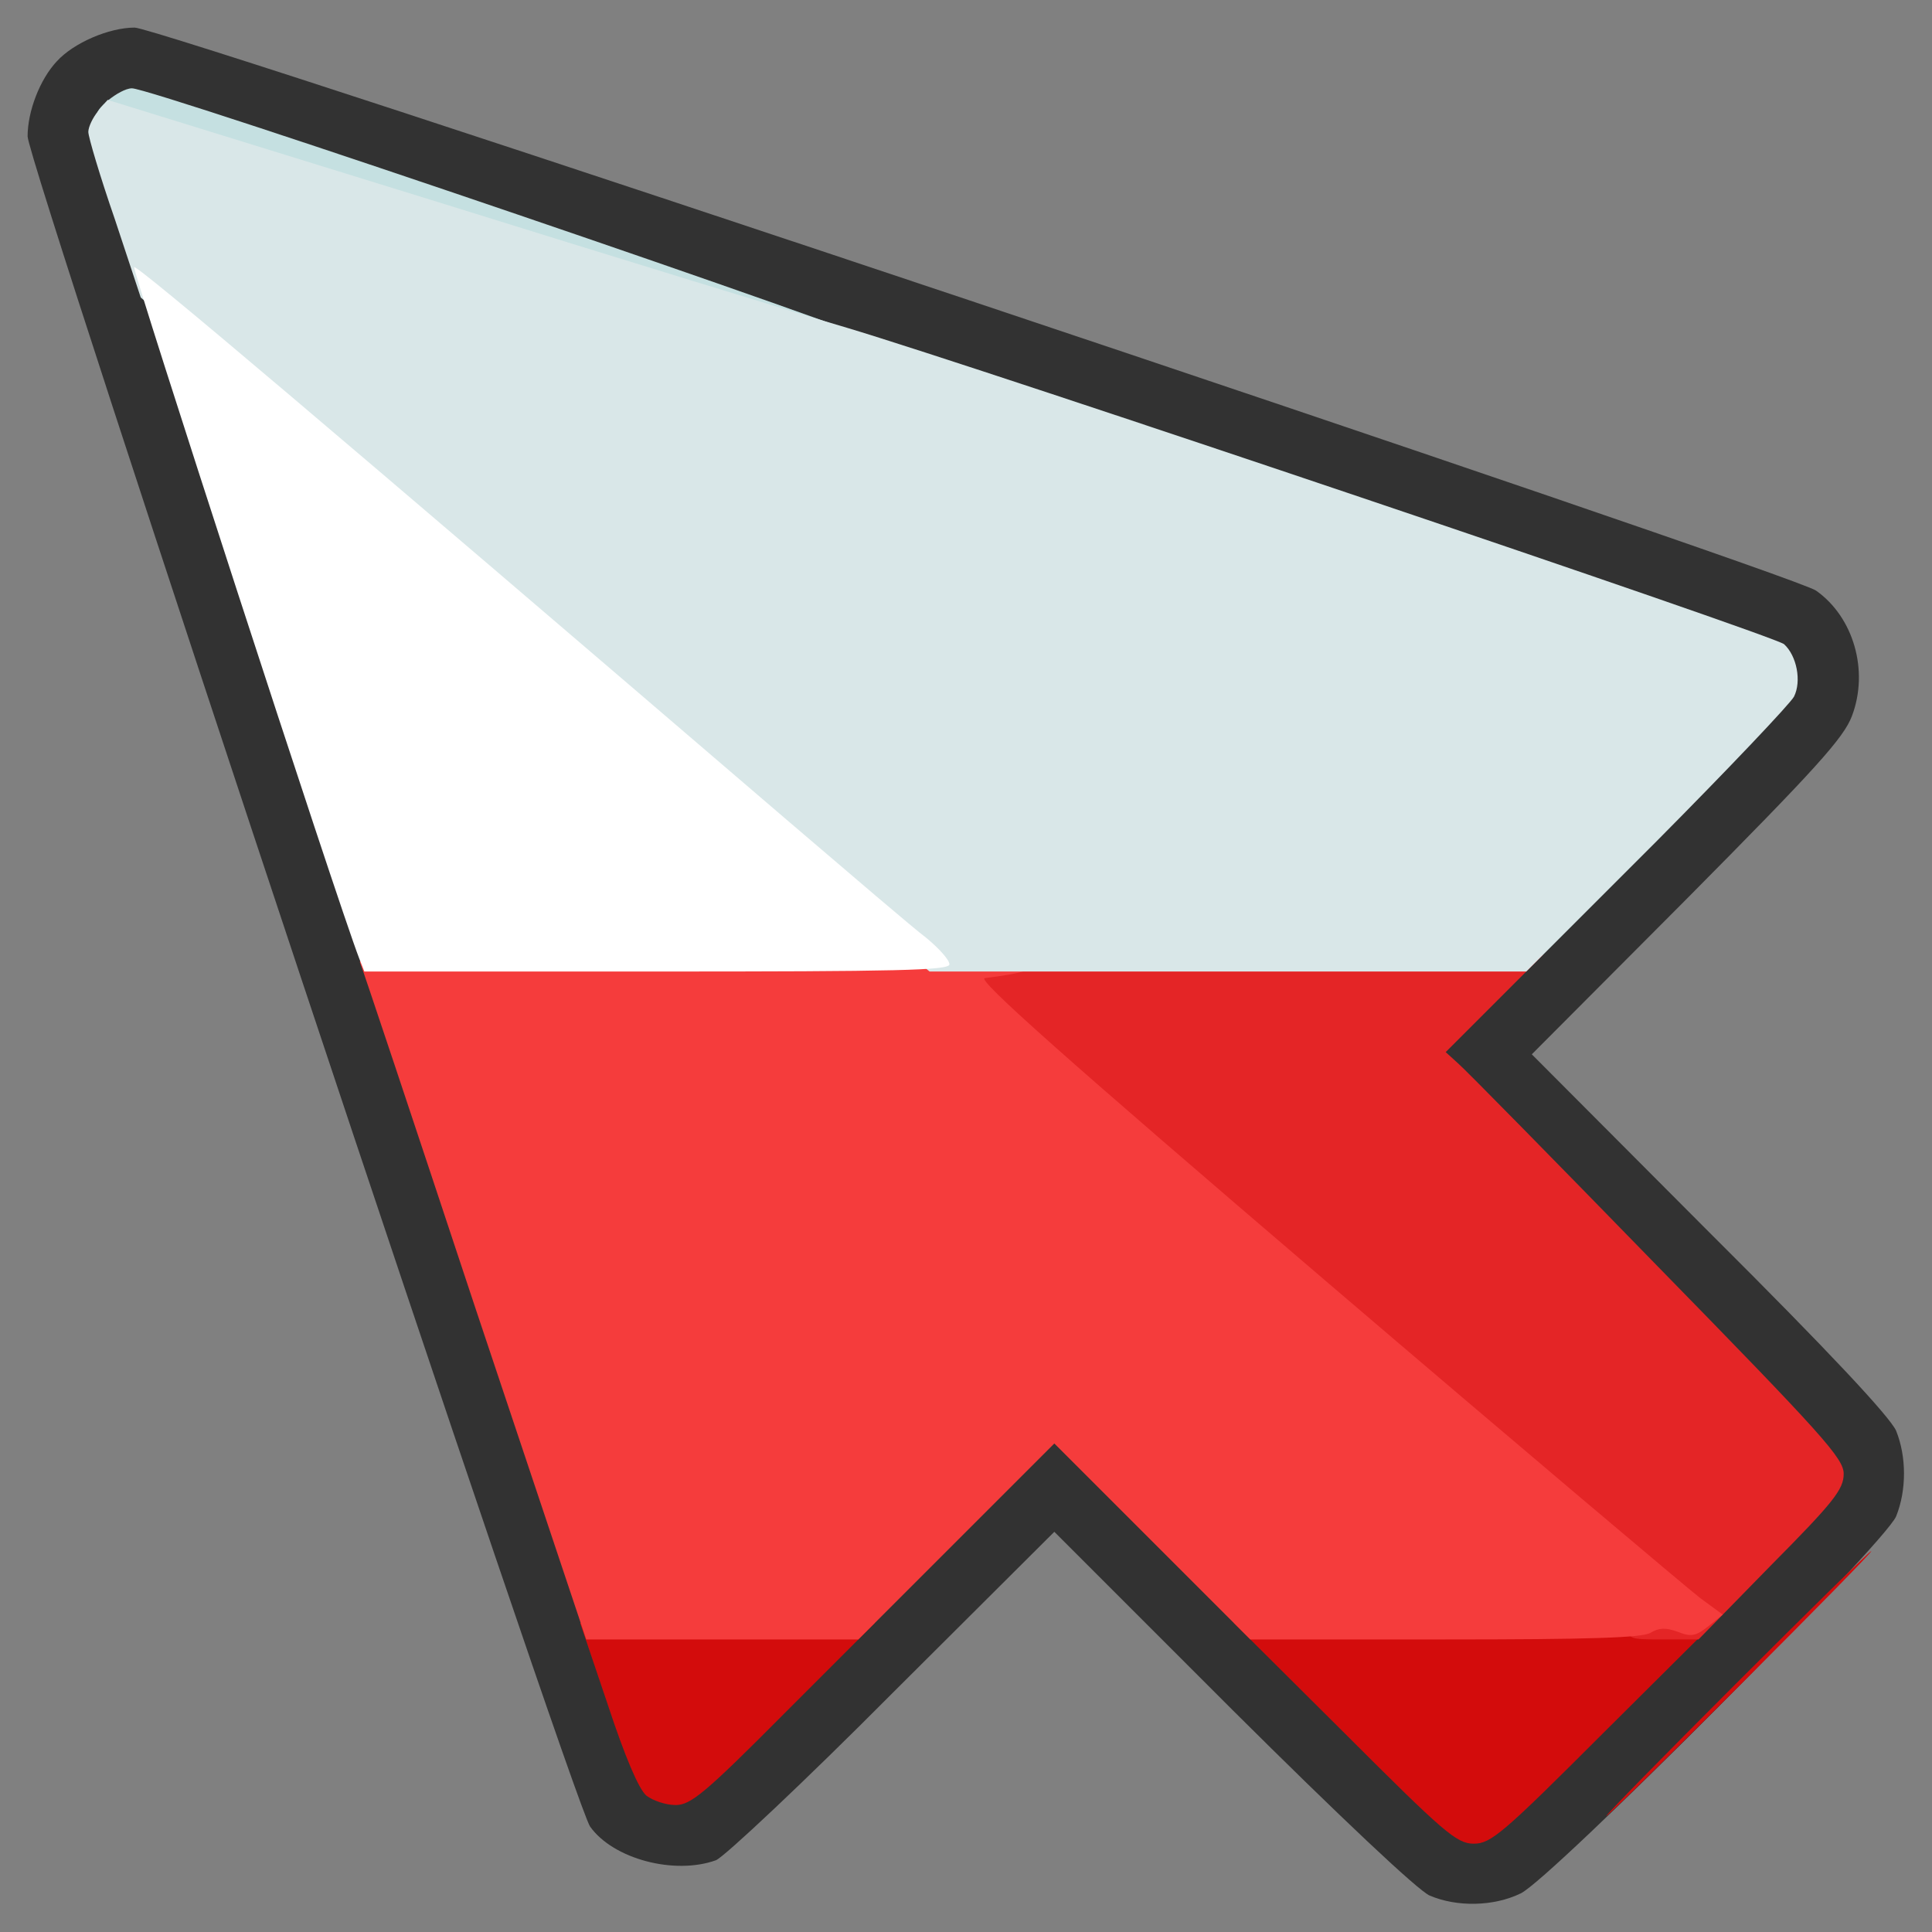 <?xml version="1.0" encoding="utf-8"?>
<!DOCTYPE svg PUBLIC "-//W3C//DTD SVG 1.0//EN" "http://www.w3.org/TR/2001/REC-SVG-20010904/DTD/svg10.dtd">
<svg version="1.0" xmlns="http://www.w3.org/2000/svg" width="32px" height="32px" viewBox="0 0 350 350" preserveAspectRatio="xMidYMid meet">
 <rect x="0" y="0" width="350" height="350" fill="#808080" stroke="none"/>
 <g fill="#323232">
  <path d="M259 343.4 c-2.1 -0.9 -16.1 -14.1 -35.8 -33.7 l-32.2 -32.2 -29.3 29.2 c-16 16.1 -30.5 29.7 -32 30.3 -7.5 2.7 -18.6 -0.2 -22.8 -6.1 -3 -4.2 -101.9 -301.4 -101.9 -306.2 0 -4.5 2.2 -10.3 5.3 -13.6 3 -3.3 9.4 -6.1 14.1 -6.1 4.8 0 300.3 98.9 304.6 102 6.8 4.8 9.6 14.5 6.5 22.7 -1.5 4 -6.6 9.6 -29.9 33.1 l-28.1 28.2 32.2 32.3 c21.7 21.6 32.7 33.4 33.8 35.9 1.9 4.7 1.9 10.8 0 15.5 -2.1 5 -62.4 65.6 -68 68.3 -4.9 2.4 -11.6 2.5 -16.5 0.4z m40.4 -44.3 c18.7 -18.8 30.7 -31.5 30.4 -32.4 -0.1 -0.8 -16.2 -17.7 -35.5 -37.5 -29.6 -30.2 -35.3 -36.4 -35.3 -38.8 0 -2.4 5 -7.9 31.5 -34.4 17.3 -17.4 31.5 -32.3 31.5 -33.1 0 -0.9 -0.8 -2.3 -1.7 -3.1 -1 -0.9 -67.9 -23.7 -148.7 -50.9 -108.6 -36.4 -147.3 -49 -148.4 -48.2 -0.9 0.5 -2 1.6 -2.6 2.5 -1.5 2.5 96.6 297.1 99.7 299.3 2.1 1.5 3 0.7 34.7 -31 30.3 -30.3 32.7 -32.5 36 -32.5 3.3 0 5.9 2.4 39 35.5 19.5 19.5 36.2 35.5 37 35.5 0.9 0 15.4 -13.9 32.4 -30.9z"/>
 </g>
 <g fill="#d30c0c">
  <path d="M243.6 314 l-20.1 -20 43.5 0 43.5 0 -20.1 20 c-18.1 18.1 -20.3 20 -23.4 20 -3.1 0 -5.3 -1.9 -23.4 -20z"/>
  <path d="M314.5 305 c13.2 -13.2 24.2 -24 24.5 -24 0.3 0 -10.3 10.8 -23.5 24 -13.2 13.2 -24.2 24 -24.5 24 -0.3 0 10.3 -10.8 23.5 -24z"/>
  <path d="M117.1 325.3 c-1.4 -1.2 -3.9 -7.1 -7 -16.5 l-5 -14.8 26.7 0 26.7 0 -16.5 16.5 c-14.3 14.4 -16.9 16.5 -19.6 16.5 -1.8 0 -4.1 -0.8 -5.3 -1.7z"/>
 </g>
 <g fill="#e42526">
  <desc>cursor-land.com</desc><path d="M295.2 294.8 c0.2 -1.9 1.1 -2.4 4.3 -2.8 l4 -0.5 -65.2 -55.5 c-59.9 -51 -65.2 -55.8 -65.2 -58.6 -0.1 -3.1 0 -3.1 6 -3.8 3.4 -0.3 27.4 -0.6 53.3 -0.6 l47.1 0 -8.8 8.8 -8.8 8.8 2.2 2 c1.2 1 17.4 17.5 36 36.6 30.2 30.9 33.9 35 33.9 37.8 0 2.8 -1.8 5.1 -13.2 16.6 l-13.1 13.4 -6.4 0 c-6.1 0 -6.4 -0.1 -6.1 -2.2z"/>
 </g>
 <g fill="#f53c3c">
  <path d="M85.9 236.3 c-11.1 -33.5 -20.4 -61.4 -20.7 -62 -0.3 -1 12.2 -1.3 60.7 -1.3 52.8 0 61.1 0.2 61.1 1.5 0 1.3 -1.7 1.8 -8.6 2.7 -1.5 0.2 14.8 14.7 61.7 54.8 35.1 30 65.7 55.8 67.9 57.5 l4.1 3 -2.6 2.1 c-2.3 1.8 -3.1 2 -5.6 1 -2.2 -0.8 -3.4 -0.7 -4.9 0.2 -1.5 0.9 -11.1 1.2 -37.2 1.2 l-35.3 0 -17.7 -17.7 -17.8 -17.8 -17.8 17.8 -17.7 17.7 -24.7 0 -24.6 0 -20.3 -60.7z"/>
 </g>
 <g fill="#c5e0e1">
  <path d="M145.5 61.1 c-4.9 -1.6 -35.5 -11 -68 -21.1 -32.4 -10 -59.4 -18.5 -59.8 -19 -1 -0.9 4 -5 6.2 -5 3.5 -0.1 137.1 45.5 137.1 46.7 0 2 -5.6 1.5 -15.5 -1.6z"/>
 </g>
 <g fill="#d9e7e8">
  <path d="M160.3 169.3 c-7.3 -6.2 -65.4 -55.8 -115.3 -98.7 l-19.5 -16.7 -4.7 -14.2 c-2.7 -7.8 -4.8 -14.9 -4.8 -15.8 0 -0.9 0.8 -2.6 1.8 -3.8 l1.7 -2 59.5 18.4 c32.7 10.2 66.3 20.5 74.5 22.9 24.1 7.2 167.8 55.7 169.7 57.3 2.3 2.1 3.2 6.7 1.8 9.5 -0.7 1.3 -11.8 13 -24.8 26.1 l-23.7 23.7 -54.1 0 -54 0 -8.1 -6.7z"/>
 </g>
 <g fill="#ffffff">
  <path d="M65.1 173.7 c-4.1 -10.6 -41.2 -124.9 -40.8 -125.3 0.5 -0.5 36 29.6 118.2 100.1 11.6 9.9 22.9 19.6 25.3 21.4 2.3 1.9 4.2 4 4.2 4.8 0 1.1 -9.5 1.3 -53 1.3 l-53 0 -0.9 -2.3z"/>
 </g>
</svg>